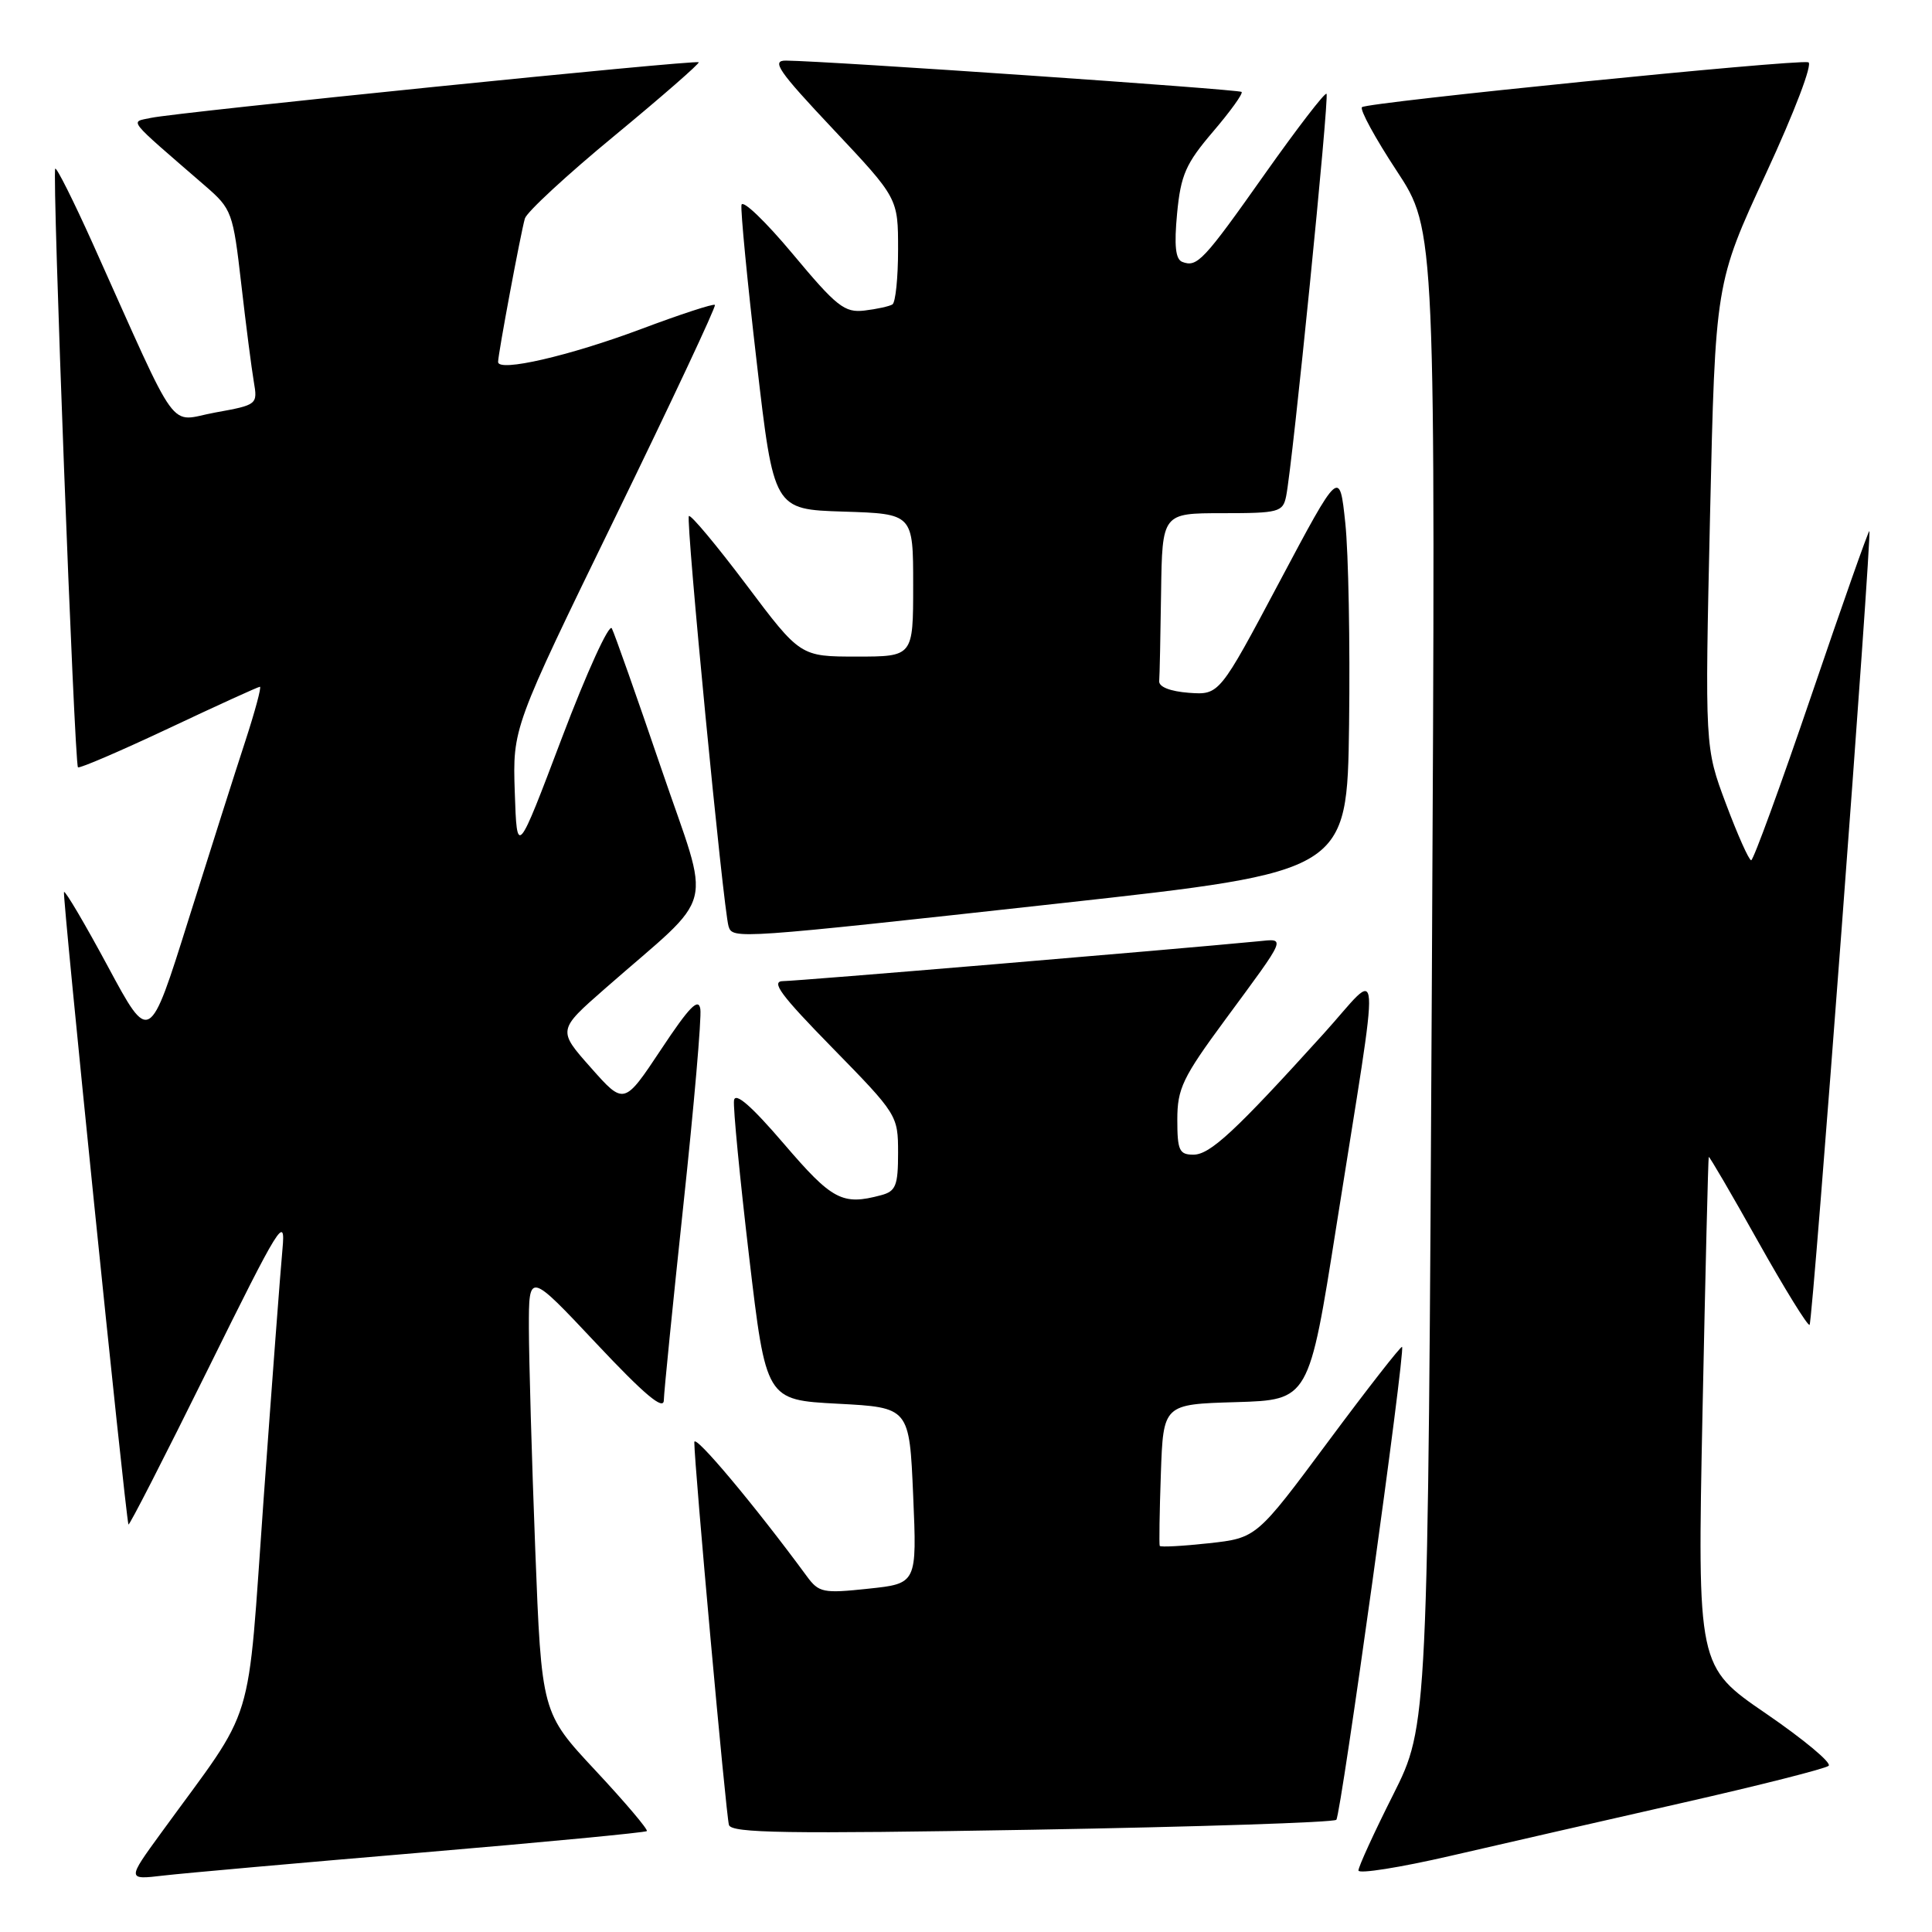 <?xml version="1.0" encoding="UTF-8" standalone="no"?>
<!DOCTYPE svg PUBLIC "-//W3C//DTD SVG 1.1//EN" "http://www.w3.org/Graphics/SVG/1.1/DTD/svg11.dtd" >
<svg xmlns="http://www.w3.org/2000/svg" xmlns:xlink="http://www.w3.org/1999/xlink" version="1.1" viewBox="0 0 256 256">
 <g >
 <path fill="currentColor"
d=" M 55.93 245.47 C 72.11 244.10 85.51 242.82 85.71 242.63 C 85.90 242.43 82.84 238.82 78.91 234.61 C 71.76 226.95 71.76 226.95 70.92 205.22 C 70.46 193.28 70.09 180.12 70.08 176.00 C 70.07 168.50 70.07 168.50 79.00 178.00 C 85.40 184.81 87.94 186.94 87.96 185.54 C 87.98 184.46 89.15 172.82 90.55 159.68 C 91.96 146.53 92.97 134.85 92.80 133.72 C 92.57 132.15 91.34 133.40 87.60 139.05 C 82.69 146.44 82.69 146.44 78.29 141.47 C 73.88 136.50 73.88 136.50 80.16 131.00 C 95.17 117.83 94.27 121.36 87.61 101.80 C 84.37 92.29 81.42 83.94 81.07 83.26 C 80.72 82.57 77.74 89.10 74.46 97.76 C 68.50 113.50 68.50 113.50 68.21 104.97 C 67.93 96.45 67.93 96.45 81.50 68.59 C 88.96 53.27 94.92 40.59 94.73 40.40 C 94.55 40.21 90.14 41.65 84.95 43.60 C 75.45 47.16 66.00 49.34 66.00 47.96 C 66.00 46.91 69.01 30.81 69.55 28.95 C 69.80 28.10 75.15 23.15 81.44 17.97 C 87.72 12.78 92.74 8.40 92.58 8.25 C 92.22 7.89 23.38 14.88 20.00 15.62 C 17.21 16.23 16.59 15.45 27.21 24.65 C 30.72 27.69 30.88 28.13 31.97 37.65 C 32.59 43.07 33.34 48.88 33.63 50.57 C 34.15 53.61 34.10 53.65 28.52 54.66 C 22.16 55.81 24.03 58.40 12.28 32.25 C 9.74 26.61 7.51 22.16 7.32 22.35 C 6.88 22.79 9.86 101.19 10.33 101.67 C 10.52 101.86 15.93 99.53 22.35 96.51 C 28.77 93.48 34.21 91.00 34.44 91.00 C 34.67 91.00 33.79 94.26 32.49 98.25 C 31.18 102.24 27.80 112.89 24.96 121.91 C 19.81 138.32 19.81 138.32 14.31 128.09 C 11.28 122.46 8.66 118.01 8.48 118.19 C 8.22 118.45 16.54 200.11 17.02 202.00 C 17.09 202.28 21.81 193.05 27.52 181.50 C 37.09 162.13 37.86 160.89 37.43 165.50 C 37.17 168.25 36.05 183.10 34.94 198.50 C 32.68 229.92 34.07 225.37 21.40 242.80 C 16.82 249.09 16.82 249.09 21.66 248.52 C 24.32 248.21 39.74 246.84 55.93 245.47 Z  M 223.00 238.87 C 233.18 236.56 241.86 234.36 242.30 233.98 C 242.75 233.60 239.01 230.49 234.01 227.06 C 224.91 220.83 224.91 220.83 225.59 187.16 C 225.97 168.65 226.34 153.41 226.42 153.30 C 226.50 153.19 229.45 158.24 232.97 164.53 C 236.49 170.81 239.56 175.77 239.78 175.55 C 240.21 175.13 248.06 70.73 247.70 70.37 C 247.59 70.26 244.14 80.03 240.04 92.08 C 235.93 104.14 232.33 114.00 232.04 113.99 C 231.74 113.98 230.24 110.62 228.70 106.51 C 225.90 99.04 225.90 99.04 226.59 68.27 C 227.29 37.50 227.29 37.50 234.00 23.00 C 237.81 14.77 240.23 8.39 239.61 8.25 C 237.84 7.85 181.11 13.56 180.47 14.20 C 180.15 14.51 182.22 18.31 185.07 22.64 C 190.24 30.50 190.24 30.50 189.73 129.56 C 189.21 228.62 189.21 228.62 184.61 237.79 C 182.07 242.83 180.00 247.36 180.00 247.85 C 180.00 248.33 185.51 247.46 192.25 245.90 C 198.99 244.34 212.82 241.18 223.00 238.87 Z  M 177.07 241.13 C 177.69 240.45 186.25 178.90 185.78 178.47 C 185.63 178.33 181.22 183.97 176.00 191.00 C 166.50 203.79 166.50 203.79 160.17 204.49 C 156.69 204.87 153.77 205.02 153.67 204.84 C 153.58 204.65 153.64 200.35 153.82 195.29 C 154.14 186.07 154.14 186.07 163.79 185.79 C 173.44 185.50 173.44 185.50 177.07 162.50 C 183.01 124.89 183.24 128.30 175.36 137.00 C 163.66 149.92 160.34 153.00 158.13 153.00 C 156.26 153.00 156.00 152.43 156.00 148.36 C 156.00 144.24 156.70 142.78 162.35 135.11 C 170.62 123.89 170.42 124.36 166.68 124.73 C 155.20 125.84 105.57 130.00 103.80 130.00 C 102.07 130.00 103.39 131.79 110.32 138.87 C 118.89 147.63 119.00 147.80 119.00 152.75 C 119.00 157.11 118.70 157.85 116.75 158.37 C 111.61 159.75 110.28 159.04 103.87 151.56 C 99.56 146.53 97.42 144.67 97.26 145.81 C 97.13 146.74 98.03 156.05 99.26 166.50 C 101.50 185.50 101.50 185.50 111.00 186.00 C 120.50 186.50 120.50 186.50 121.00 198.16 C 121.50 209.83 121.50 209.83 115.06 210.51 C 109.06 211.15 108.50 211.04 106.90 208.85 C 99.99 199.45 92.00 189.92 92.00 191.09 C 91.99 194.01 96.20 240.56 96.59 241.82 C 96.92 242.90 104.24 243.01 136.75 242.45 C 158.61 242.07 176.76 241.48 177.07 241.13 Z  M 140.50 119.69 C 178.50 115.50 178.50 115.50 178.76 96.00 C 178.90 85.27 178.68 73.26 178.26 69.31 C 177.50 62.12 177.50 62.12 169.53 77.11 C 161.57 92.09 161.57 92.09 157.53 91.80 C 155.06 91.61 153.54 91.02 153.60 90.25 C 153.66 89.56 153.77 84.28 153.85 78.50 C 154.00 68.00 154.00 68.00 161.98 68.00 C 169.45 68.00 169.99 67.86 170.42 65.75 C 171.27 61.61 176.16 12.83 175.77 12.43 C 175.55 12.22 171.90 16.97 167.64 22.99 C 159.45 34.59 158.63 35.46 156.65 34.70 C 155.76 34.35 155.57 32.54 155.97 28.29 C 156.46 23.17 157.12 21.68 160.72 17.46 C 163.02 14.77 164.73 12.40 164.52 12.18 C 164.17 11.84 109.84 8.09 104.16 8.03 C 102.16 8.00 103.10 9.37 110.41 17.13 C 119.00 26.26 119.00 26.26 119.00 33.07 C 119.00 36.82 118.66 40.09 118.25 40.34 C 117.84 40.59 116.17 40.96 114.54 41.15 C 111.91 41.46 110.86 40.63 105.04 33.65 C 101.44 29.34 98.39 26.41 98.25 27.15 C 98.12 27.89 99.02 37.27 100.27 48.00 C 102.53 67.50 102.53 67.50 111.76 67.79 C 121.00 68.08 121.00 68.08 121.00 77.54 C 121.00 87.00 121.00 87.00 113.52 87.00 C 106.04 87.00 106.04 87.00 98.88 77.47 C 94.94 72.24 91.52 68.14 91.28 68.38 C 90.84 68.83 95.84 120.50 96.54 122.75 C 97.08 124.46 97.49 124.43 140.50 119.69 Z "/>
</g>
</svg>